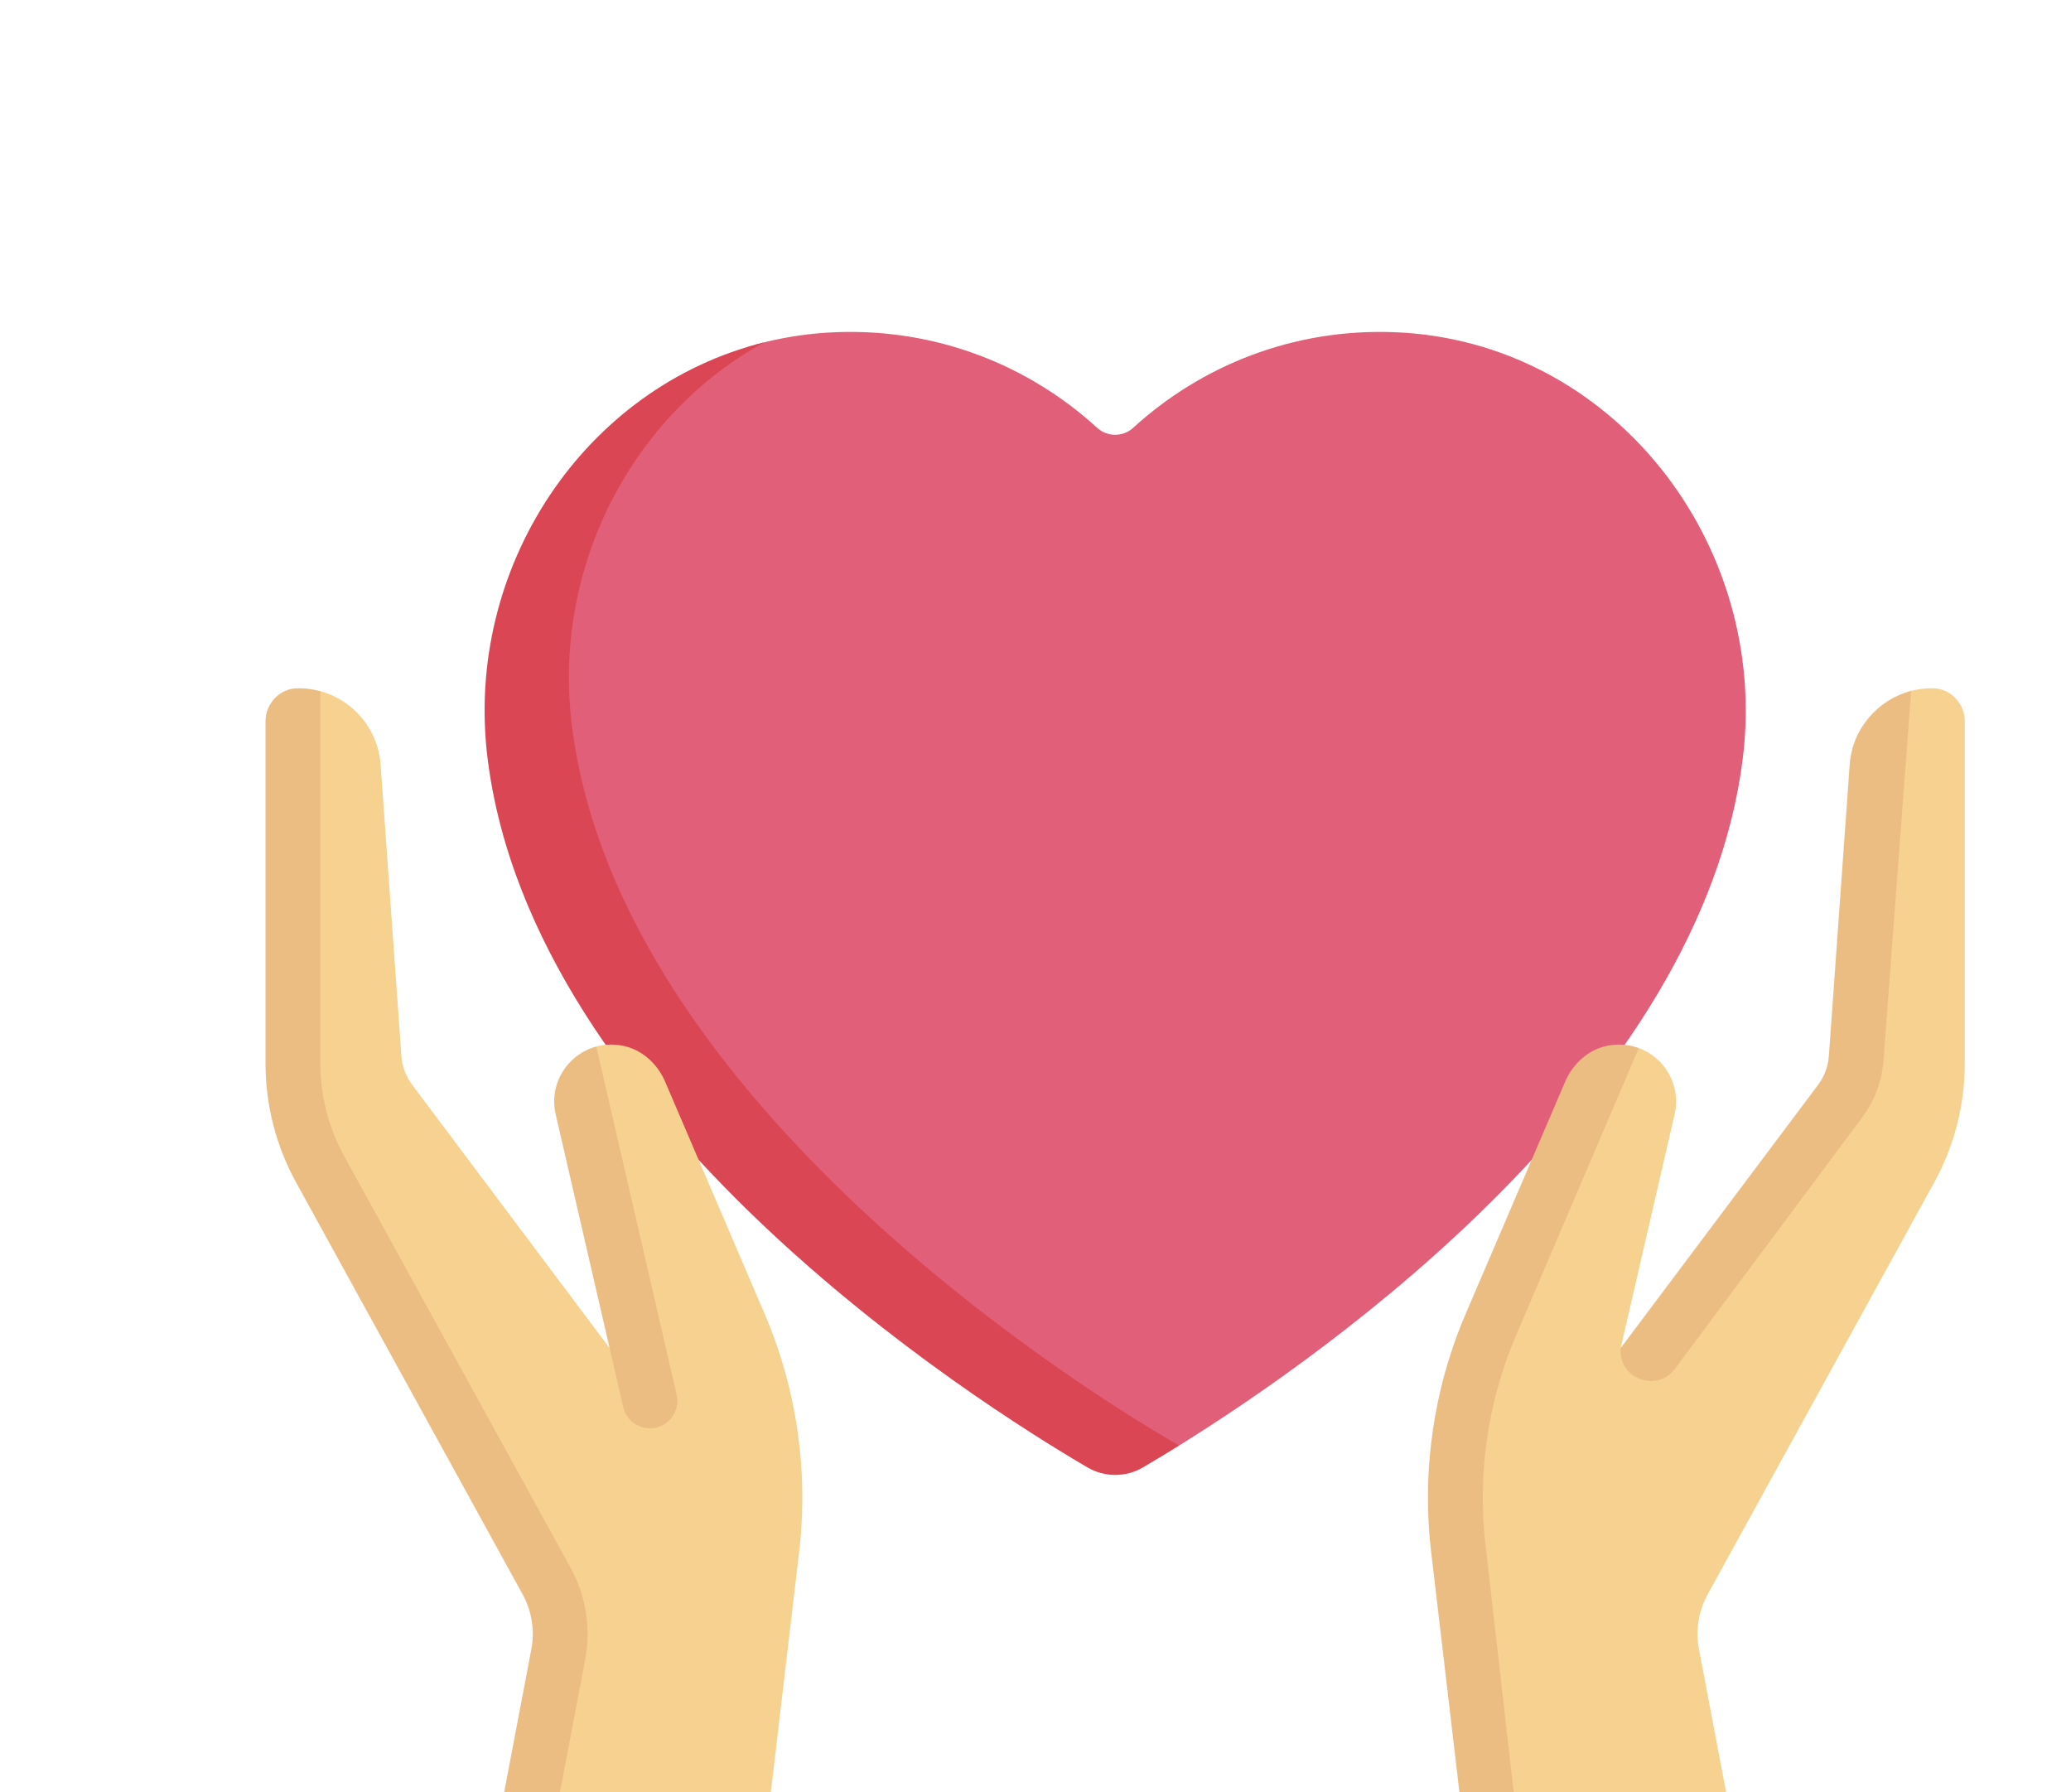 <svg width="156" height="135" viewBox="0 0 156 135" fill="none" xmlns="http://www.w3.org/2000/svg">
<g clip-path="url(#clip0_101_2055)">
<path d="M105.011 25.02C97.422 24.733 90.499 27.524 85.35 32.229C84.593 32.921 83.41 32.921 82.652 32.229C77.504 27.524 70.58 24.733 62.991 25.02C61.161 25.088 59.343 25.344 57.565 25.785C44.051 29.137 39.418 47.755 39.418 57.188C39.418 76.422 75.208 103.735 83.918 108.838L88.82 108.874C100.22 101.788 128.125 82.074 131.269 57.188C133.327 40.903 121.415 25.641 105.011 25.02Z" fill="#E15F78"/>
<path d="M43.085 54.711C41.565 42.681 47.663 31.208 57.567 25.784C44.048 29.134 34.912 42.758 36.735 57.188C40.172 84.392 73.197 105.416 81.906 110.52C82.542 110.893 83.266 111.09 84.003 111.09C84.741 111.09 85.465 110.893 86.1 110.52C87.015 109.983 87.923 109.435 88.823 108.874C82.039 105.008 46.671 83.093 43.085 54.711Z" fill="#DB4655"/>
<path d="M57.598 98.964L50.098 81.465C49.509 80.091 48.308 79.01 46.836 78.749C46.158 78.629 45.51 78.664 44.917 78.823L45.921 101.54L31.051 81.713C30.575 81.079 30.292 80.321 30.236 79.53L28.669 57.591C28.478 54.914 26.605 52.735 24.129 52.057L22.125 54.33V80.098C22.125 83.229 22.916 86.309 24.425 89.052L41.49 120.08C42.184 121.342 42.417 122.806 42.148 124.221L39.106 140.227L40.719 142.677H55.325C55.831 142.677 56.319 142.491 56.697 142.155C57.075 141.819 57.316 141.356 57.375 140.853L60.195 116.89C60.913 110.791 60.017 104.609 57.598 98.964Z" fill="#F6D190"/>
<path d="M44.079 124.996C44.525 122.636 44.138 120.196 42.984 118.09L25.917 87.061C24.745 84.927 24.131 82.532 24.129 80.097V52.057C23.561 51.901 22.973 51.828 22.384 51.84C21.053 51.862 20 52.999 20 54.33V80.098C20 83.229 20.791 86.309 22.3 89.052L39.365 120.08C40.059 121.342 40.292 122.806 40.023 124.221L36.981 140.227C36.74 141.499 37.715 142.677 39.01 142.677H40.719L44.079 124.996ZM44.917 78.823C42.758 79.403 41.324 81.62 41.856 83.926L46.945 105.98C47.068 106.514 47.398 106.976 47.862 107.266C48.327 107.556 48.887 107.65 49.42 107.528C49.954 107.404 50.417 107.074 50.707 106.61C50.998 106.145 51.092 105.585 50.969 105.051L44.917 78.823Z" fill="#ECBD83"/>
<path d="M145.615 51.84C145.058 51.83 144.501 51.895 143.961 52.034L141.624 55.214L139.749 81.713L122.078 101.54L126.142 83.926C126.644 81.75 125.401 79.654 123.445 78.938L119.916 81.465L112.416 98.964C109.996 104.609 109.101 110.791 109.819 116.89L112.638 140.853L114.899 142.677H128.989C130.284 142.677 131.259 141.499 131.017 140.227L127.976 124.221C127.707 122.806 127.94 121.342 128.633 120.08L145.699 89.052C147.208 86.309 147.999 83.229 147.999 80.098V54.33C147.999 52.999 146.946 51.862 145.615 51.84Z" fill="#F6D190"/>
<path d="M139.329 57.591L137.762 79.53C137.706 80.321 137.423 81.079 136.947 81.713L122.078 101.538C121.877 103.821 124.797 104.935 126.167 103.097L140.25 84.191C141.201 82.927 141.767 81.415 141.879 79.837L143.961 52.034C141.451 52.69 139.522 54.89 139.329 57.591ZM111.903 116.407C111.27 111.037 112.065 105.567 114.196 100.586L123.444 78.937C122.756 78.684 121.982 78.603 121.162 78.749C119.69 79.01 118.489 80.091 117.9 81.465L110.4 98.964C107.981 104.609 107.085 110.79 107.803 116.89L110.622 140.853C110.681 141.356 110.923 141.819 111.301 142.155C111.679 142.491 112.167 142.677 112.672 142.677H114.898L111.903 116.407Z" fill="#ECBD83"/>
</g>
<defs>
<clipPath id="clip0_101_2055">
<path d="M0 0H156V115C156 126.046 147.046 135 136 135H0V0Z" fill="white"/>
</clipPath>
</defs>
</svg>
